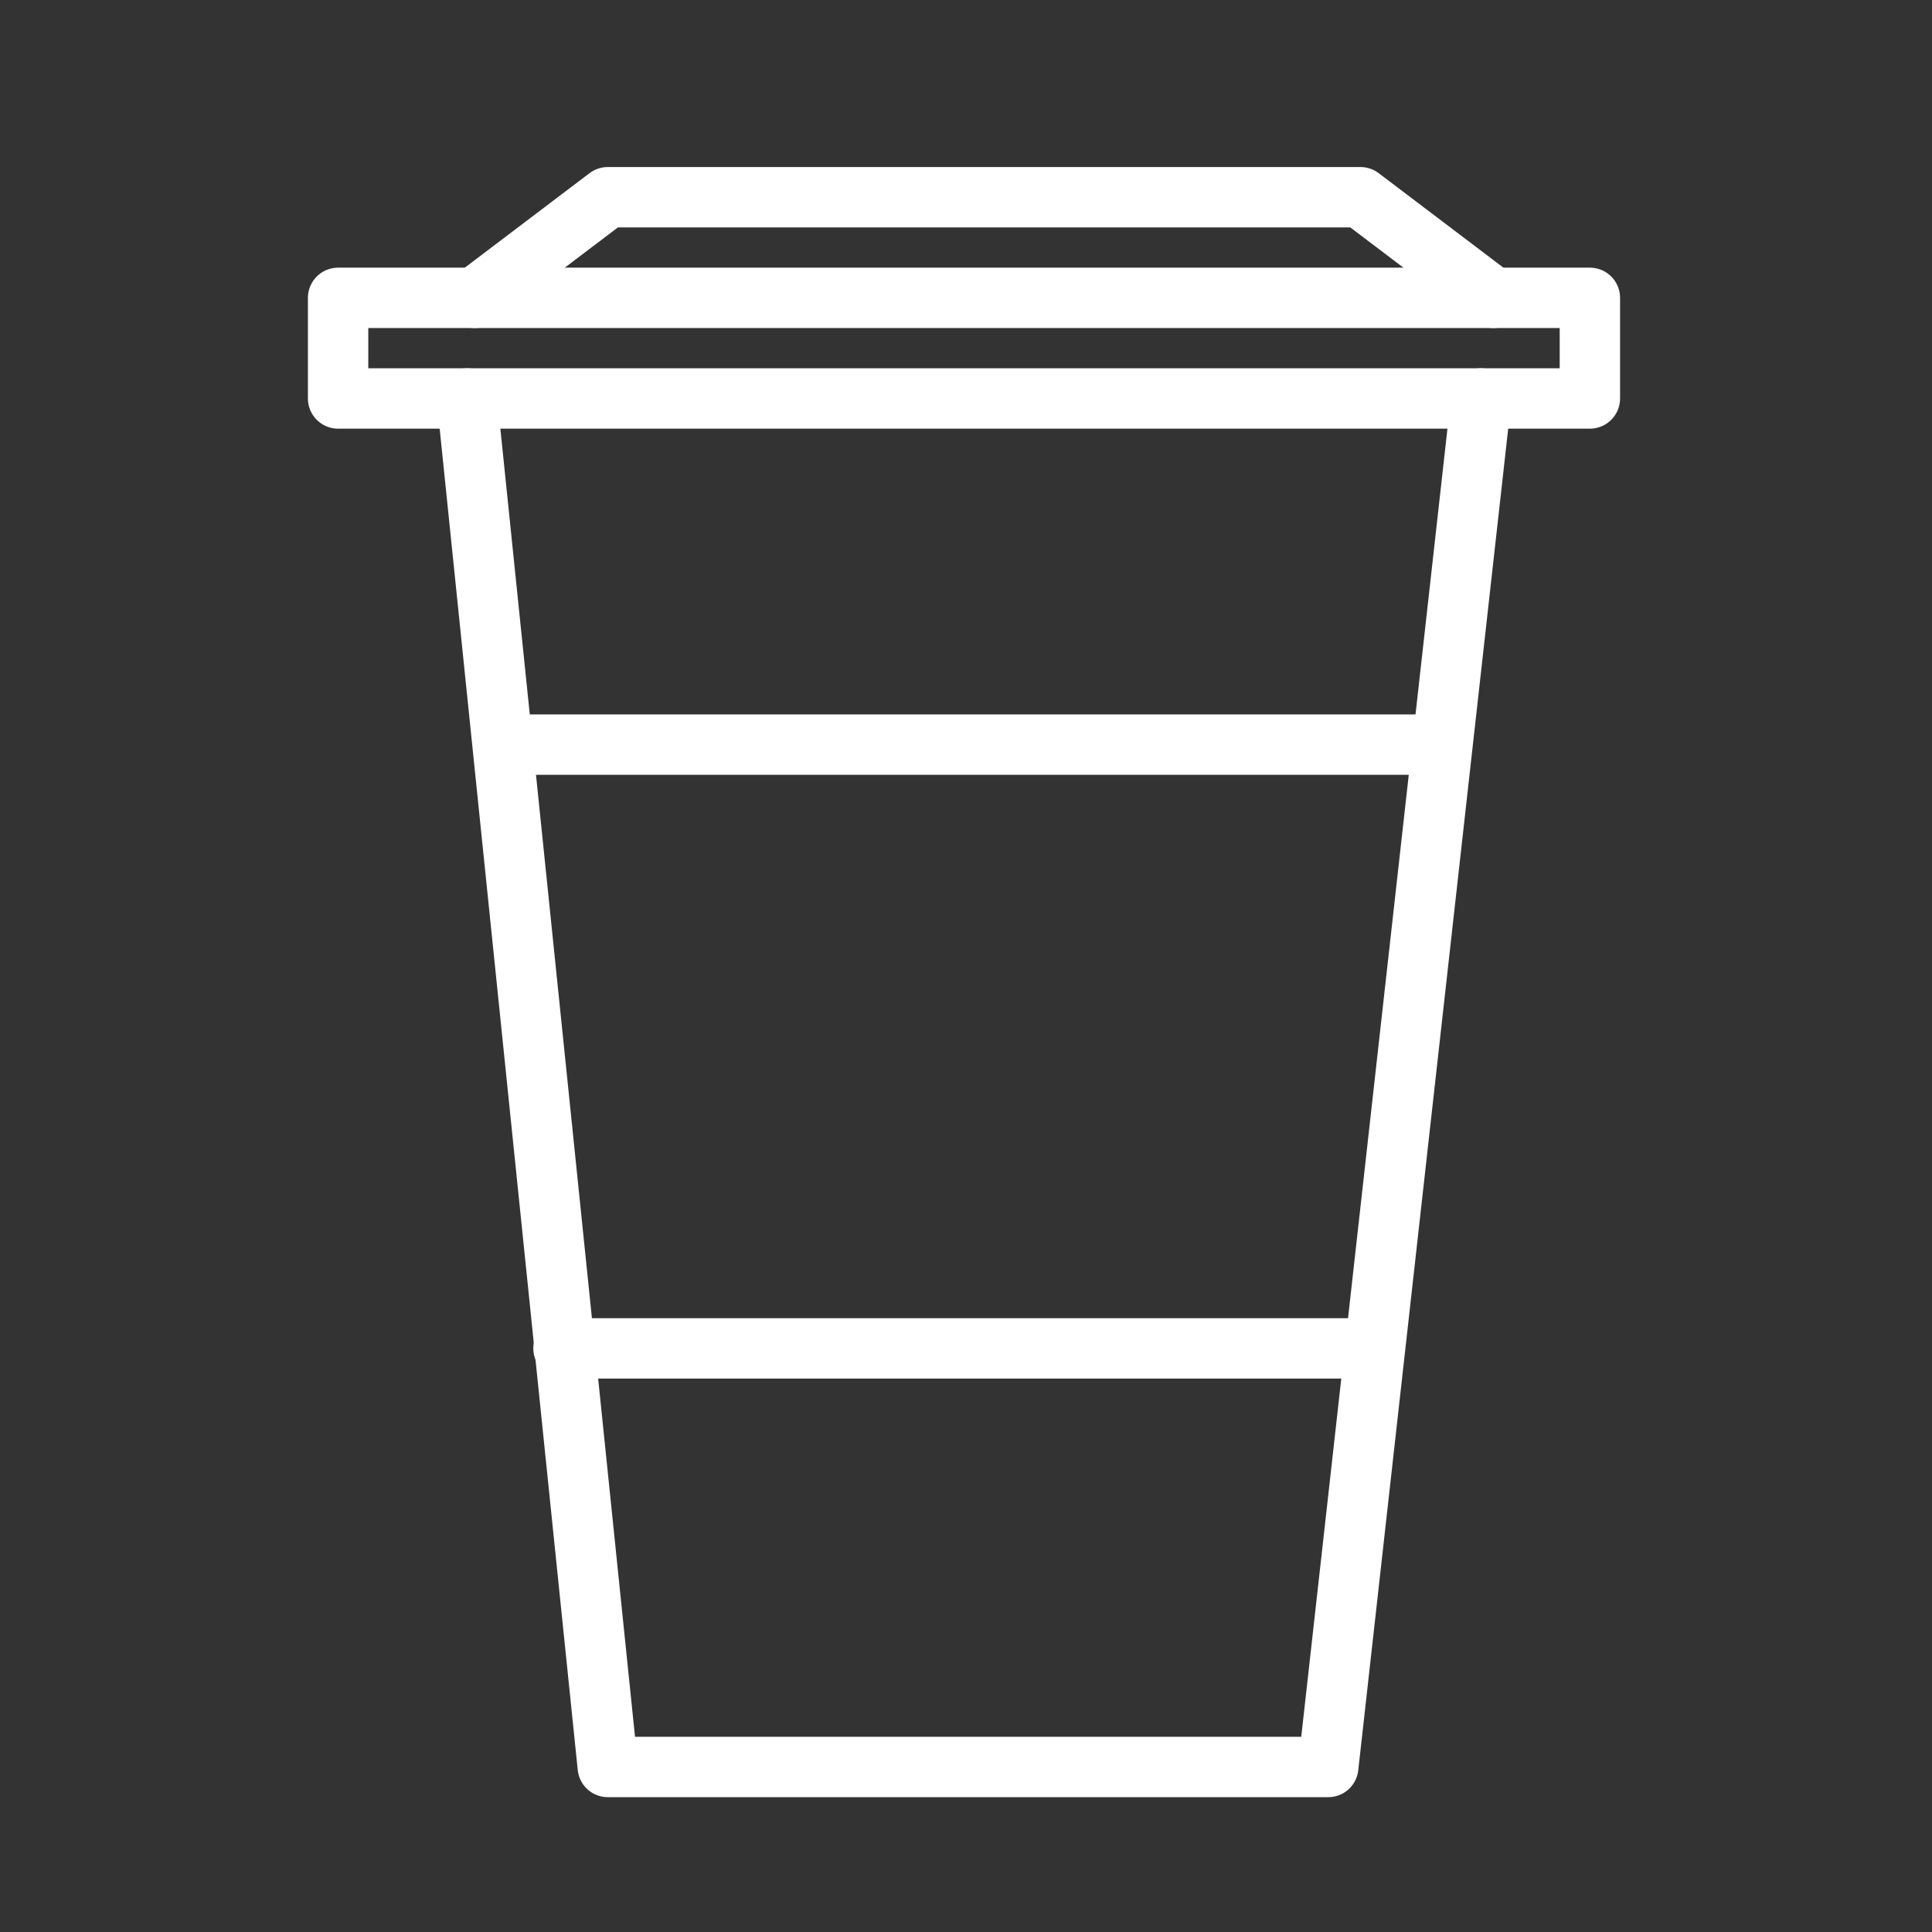 <?xml version="1.0" encoding="utf-8"?>
<!-- Generator: Adobe Illustrator 19.2.0, SVG Export Plug-In . SVG Version: 6.00 Build 0)  -->
<svg version="1.1" id="Layer_1" xmlns="http://www.w3.org/2000/svg" xmlns:xlink="http://www.w3.org/1999/xlink" x="0px" y="0px"
	 viewBox="0 0 48 48" enable-background="new 0 0 48 48" xml:space="preserve">
<rect x="0" y="0" width="48" height="48" fill="#333333" stroke="none"/>
<g>
	
		<rect x="8.4" y="7.4" fill="none" stroke="#FFFFFF" stroke-width="1.5" stroke-linecap="round" stroke-linejoin="round" stroke-miterlimit="10" width="31.1" height="2.5"/>
	
		<polyline fill="none" stroke="#FFFFFF" stroke-width="1.5" stroke-linecap="round" stroke-linejoin="round" stroke-miterlimit="10" points="
		11.6,9.9 15.1,43.9 33,43.9 36.8,9.9 	"/>
	
		<line fill="none" stroke="#FFFFFF" stroke-width="1.5" stroke-linecap="round" stroke-linejoin="round" stroke-miterlimit="10" x1="12.5" y1="18.5" x2="35.7" y2="18.5"/>
	
		<line fill="none" stroke="#FFFFFF" stroke-width="1.5" stroke-linecap="round" stroke-linejoin="round" stroke-miterlimit="10" x1="14" y1="33.5" x2="34.1" y2="33.5"/>
	
		<polyline fill="none" stroke="#FFFFFF" stroke-width="1.5" stroke-linecap="round" stroke-linejoin="round" stroke-miterlimit="10" points="
		11.8,7.4 15.1,4.9 33.8,4.9 37.1,7.4 	"/>
</g>
</svg>
